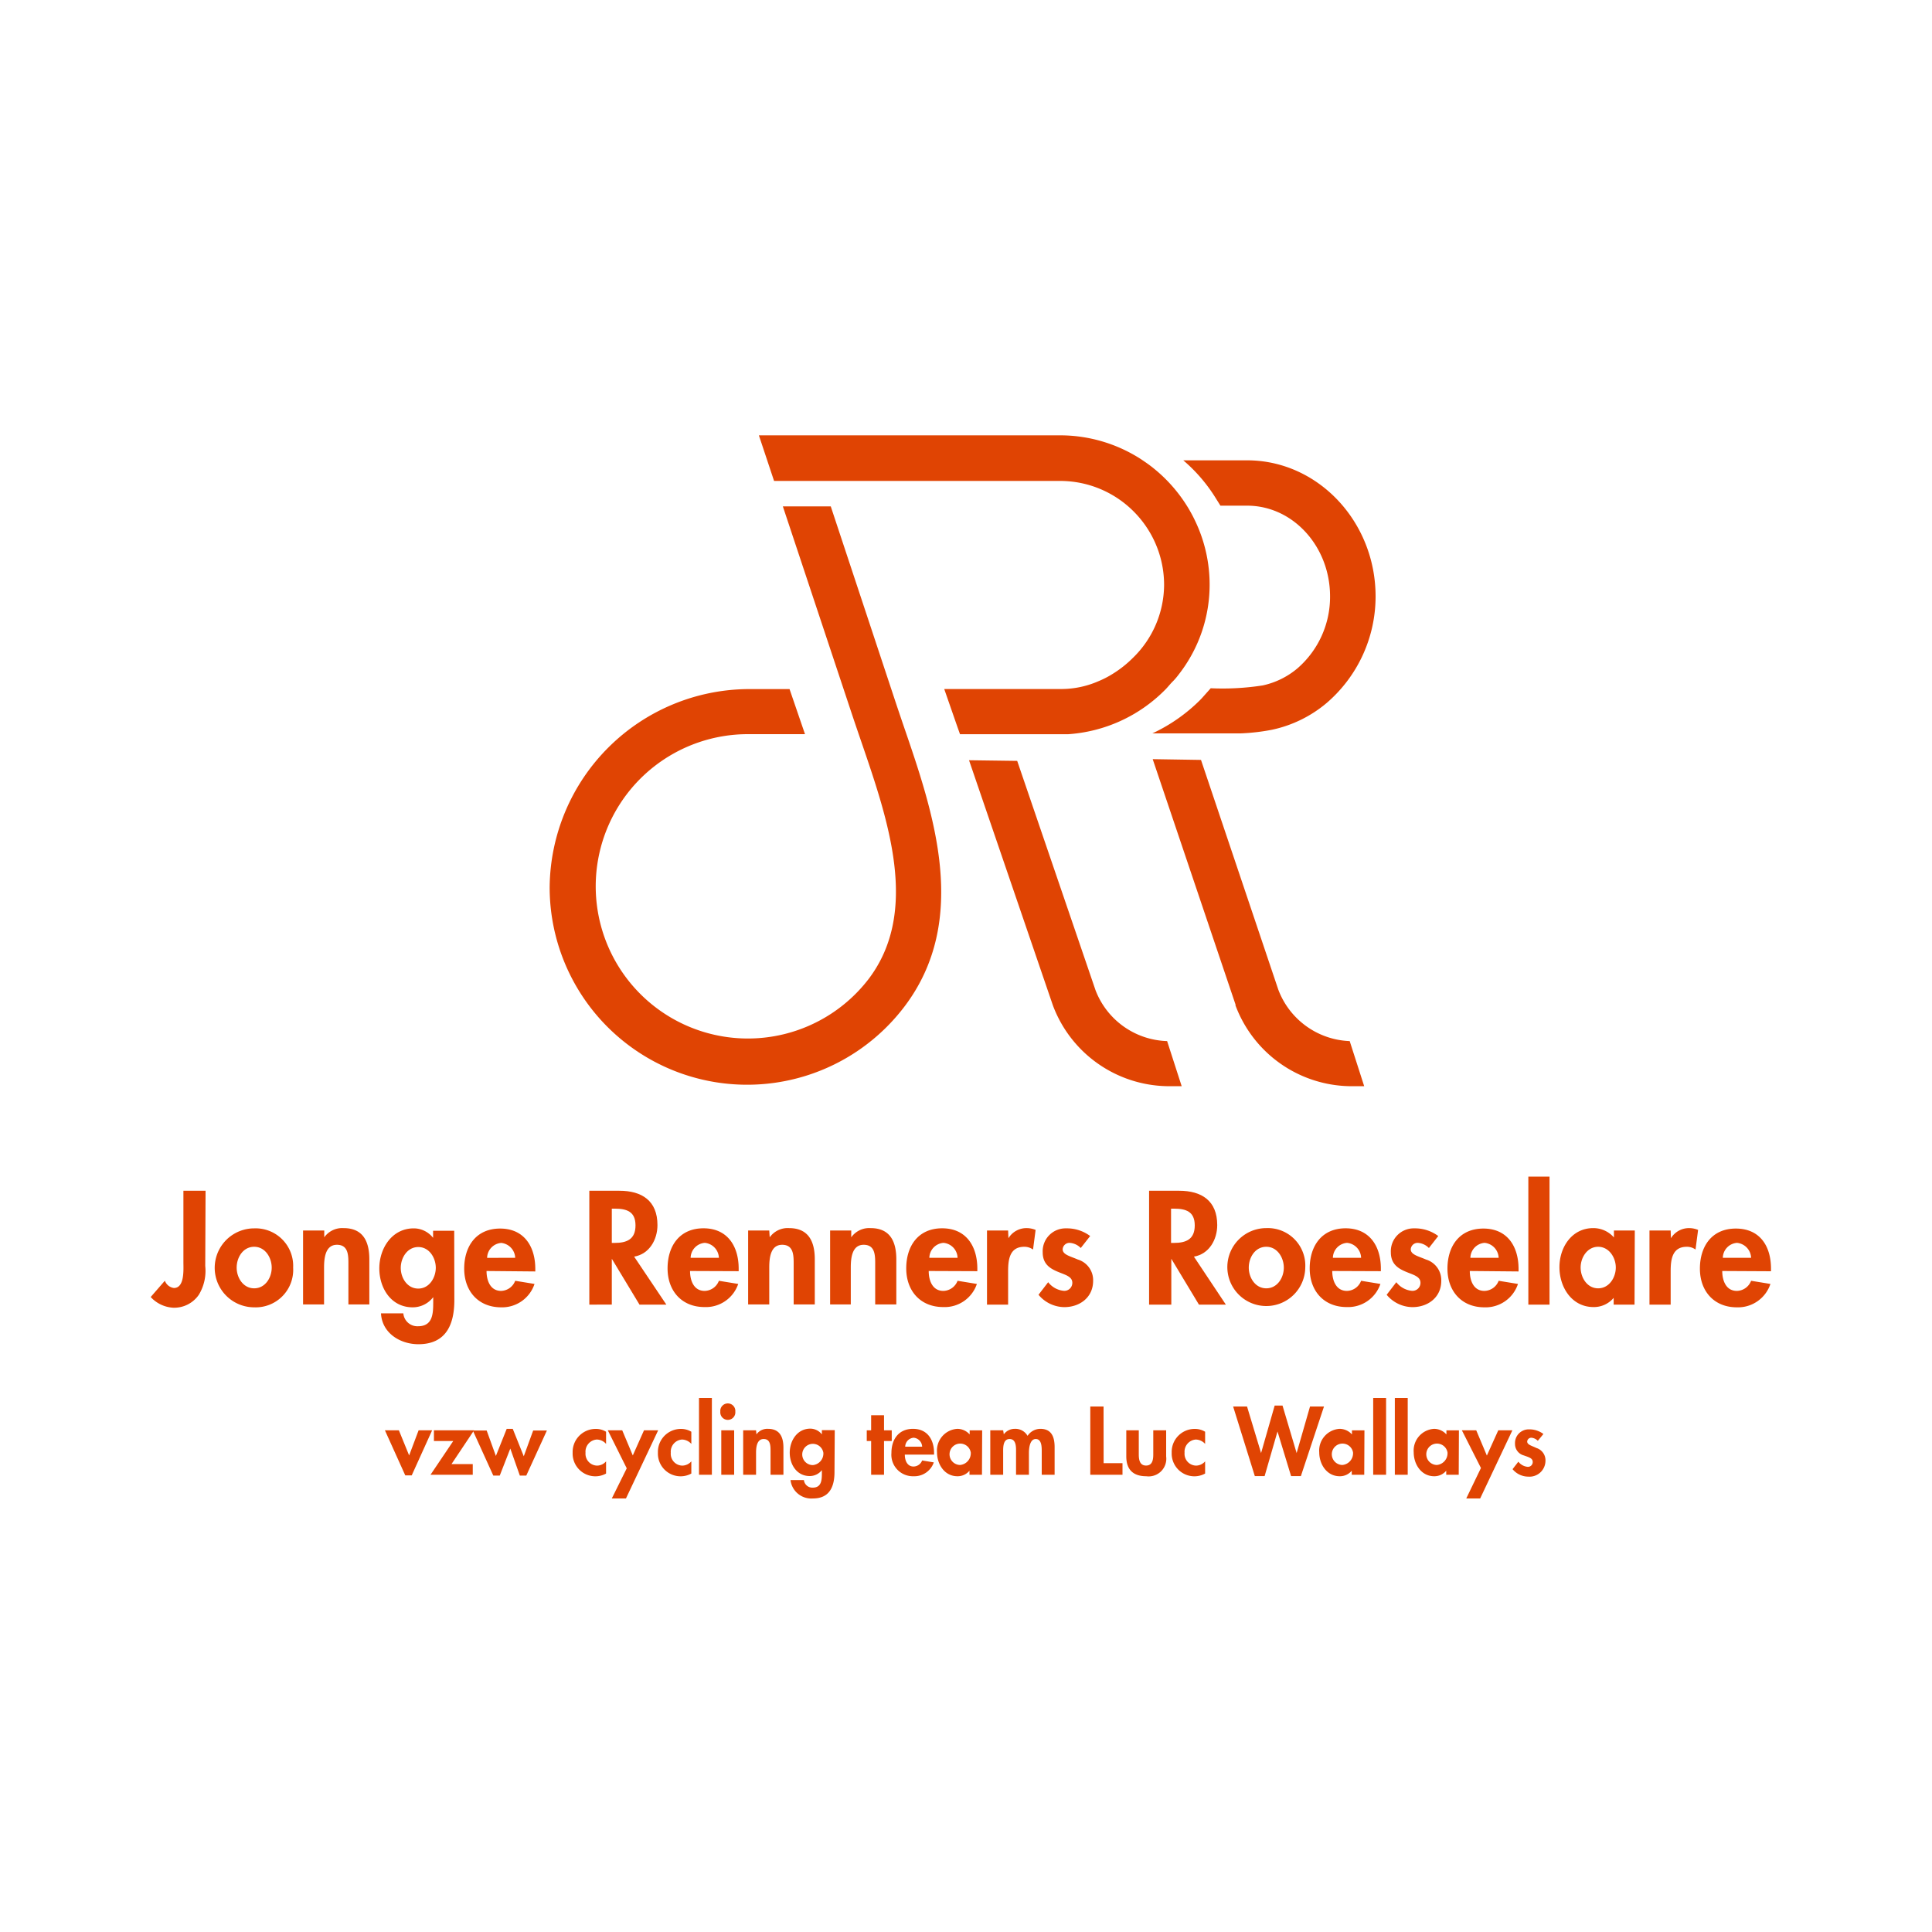<svg id="Laag_1" data-name="Laag 1" xmlns="http://www.w3.org/2000/svg" viewBox="0 0 300 300"><defs><style>.cls-1{fill:#fff;}.cls-2{fill:#e04403;}</style></defs><title>logo2_onecolor_pos</title><rect class="cls-1" width="300" height="300"/><path class="cls-2" d="M149.16,116.59"/><path class="cls-2" d="M140.85,116.59"/><path class="cls-2" d="M119.12,120.85"/><path class="cls-2" d="M115.17,110.7"/><path class="cls-2" d="M153.25,114"/><path class="cls-2" d="M182.3,164.86"/><path class="cls-2" d="M183.49,168.66l-2.34,0a19.31,19.31,0,0,1-17.63-12.47l-.05-.14-13-38,7.48.1,12.16,35.6a12.3,12.3,0,0,0,11.12,7.91Z"/><path class="cls-2" d="M213.6,92.6A21.8,21.8,0,0,1,206,109.16a19.39,19.39,0,0,1-8.51,4.16,32,32,0,0,1-4.84.56H178.94a26.1,26.1,0,0,0,7.36-5.13l.31-.32,1.39-1.56a40.36,40.36,0,0,0,8.08-.44,12.4,12.4,0,0,0,5.4-2.66,14.68,14.68,0,0,0,5.05-11.17c0-7.76-5.77-14.08-12.87-14.08h-4.15l-.77-1.23a25,25,0,0,0-5-5.81h9.92C204.65,71.48,213.6,81,213.6,92.6Z"/><path class="cls-2" d="M211.83,168.66l-2.39,0a19.29,19.29,0,0,1-17.59-12.53l0-.15-12.86-38.1,7.5.12,12,35.66a12.34,12.34,0,0,0,11.09,8Z"/><path class="cls-2" d="M120.19,74.66l-2.35-7.06h46.77a23.15,23.15,0,0,1,11.61,3.12c.4.23.79.47,1.17.73s.8.54,1.18.83a23.43,23.43,0,0,1,5.73,6.26c.25.39.47.78.69,1.18s.41.78.6,1.18a22.91,22.91,0,0,1,2.24,9.92,22.62,22.62,0,0,1-4.72,13.81c-.3.4-.61.79-1,1.18s-.7.79-1.07,1.18l-.21.21a23.38,23.38,0,0,1-15,6.81c-.37,0-.74,0-1.1,0h-1.28l-2,0H149.07l-.45-1.27-2-5.75,9.68,0h4.15c1.4,0,2.81,0,4.21,0h.2a14.43,14.43,0,0,0,5.63-1.18,14.69,14.69,0,0,0,2.3-1.18,17.13,17.13,0,0,0,3.1-2.45,15.9,15.9,0,0,0,4.87-11.35,16.11,16.11,0,0,0-3.41-9.92,15.71,15.71,0,0,0-1.13-1.3,16.11,16.11,0,0,0-11.61-4.93H120.19"/><path class="cls-2" d="M139.08,109.06,129,78.63h-7.44l10.86,32.66c.42,1.25.86,2.54,1.31,3.85,4.24,12.37,9.06,26.39,1.17,36.85A23.63,23.63,0,1,1,116.26,114H125L122.6,107l-6.34,0A31.05,31.05,0,0,0,85.35,137.8a30.66,30.66,0,0,0,55.13,18.45c10.16-13.47,4.46-30.06-.12-43.4C139.92,111.56,139.49,110.29,139.08,109.06Z"/><path class="cls-2" d="M31.87,196.58a7.15,7.15,0,0,1-1,4.48,4.64,4.64,0,0,1-4,2,5.11,5.11,0,0,1-3.47-1.66l2.2-2.53A1.74,1.74,0,0,0,27,200c1.69,0,1.48-2.87,1.48-4V184.9h3.44Z"/><path class="cls-2" d="M45.52,196.84A5.82,5.82,0,0,1,39.47,203a6.13,6.13,0,0,1,0-12.26A5.83,5.83,0,0,1,45.52,196.84Zm-8.77,0c0,1.55,1,3.21,2.72,3.21s2.72-1.66,2.72-3.21-1-3.24-2.72-3.24S36.75,195.24,36.75,196.84Z"/><path class="cls-2" d="M50.35,192.13h0a3.42,3.42,0,0,1,3-1.43c3.1,0,4,2.18,4,4.85v7H54.1v-6.09c0-1.39.07-3.17-1.78-3.17s-2,2.18-2,3.57v5.69H47.06V191.07h3.29Z"/><path class="cls-2" d="M70.55,201.88c0,3.75-1.26,6.85-5.58,6.85-2.81,0-5.65-1.71-5.81-4.79h3.47a2.19,2.19,0,0,0,2.27,2c2.33,0,2.37-2,2.37-3.77v-.75h0A4,4,0,0,1,64.08,203c-3.37,0-5.18-3-5.18-6.05s1.92-6.21,5.35-6.21a3.82,3.82,0,0,1,3,1.47h0v-1.1h3.28Zm-2.88-5c0-1.55-1-3.24-2.72-3.24s-2.72,1.69-2.72,3.24,1,3.21,2.72,3.21S67.67,198.39,67.67,196.84Z"/><path class="cls-2" d="M75.55,197.36c0,1.45.56,3.09,2.27,3.09A2.42,2.42,0,0,0,80,198.88l3,.49A5.3,5.3,0,0,1,77.82,203c-3.56,0-5.74-2.53-5.74-6s1.85-6.23,5.58-6.23,5.46,2.79,5.46,6.26v.4ZM80,195.31A2.42,2.42,0,0,0,77.84,193a2.37,2.37,0,0,0-2.2,2.32Z"/><path class="cls-2" d="M103.47,202.58H99.3L95,195.46h0v7.12H91.51V184.9h4.67c3.49,0,5.91,1.55,5.91,5.33,0,2.25-1.25,4.5-3.62,4.9ZM95,193h.44c1.9,0,3.24-.56,3.24-2.72s-1.38-2.6-3.21-2.6H95Z"/><path class="cls-2" d="M107.15,197.36c0,1.45.56,3.09,2.27,3.09a2.42,2.42,0,0,0,2.21-1.57l3,.49a5.3,5.3,0,0,1-5.23,3.59c-3.56,0-5.74-2.53-5.74-6s1.85-6.23,5.58-6.23,5.46,2.79,5.46,6.26v.4Zm4.48-2.05a2.42,2.42,0,0,0-2.18-2.32,2.38,2.38,0,0,0-2.21,2.32Z"/><path class="cls-2" d="M119.52,192.13h0a3.42,3.42,0,0,1,3-1.43c3.1,0,4,2.18,4,4.85v7h-3.28v-6.09c0-1.39.07-3.17-1.79-3.17s-2,2.18-2,3.57v5.69h-3.28V191.07h3.28Z"/><path class="cls-2" d="M132.18,192.13h0a3.42,3.42,0,0,1,3-1.43c3.1,0,4,2.18,4,4.85v7h-3.28v-6.09c0-1.39.07-3.17-1.79-3.17s-2,2.18-2,3.57v5.69H128.9V191.07h3.28Z"/><path class="cls-2" d="M144.21,197.36c0,1.45.56,3.09,2.28,3.09a2.42,2.42,0,0,0,2.2-1.57l3,.49a5.28,5.28,0,0,1-5.22,3.59c-3.57,0-5.75-2.53-5.75-6s1.85-6.23,5.58-6.23,5.46,2.79,5.46,6.26v.4Zm4.48-2.05a2.4,2.4,0,0,0-2.18-2.32,2.37,2.37,0,0,0-2.2,2.32Z"/><path class="cls-2" d="M156.59,192.27h0a3.28,3.28,0,0,1,2.86-1.57,3.71,3.71,0,0,1,1.36.28l-.4,3.05a2.29,2.29,0,0,0-1.36-.43c-2.28,0-2.51,2-2.51,3.8v5.18h-3.28V191.07h3.28Z"/><path class="cls-2" d="M167.82,193.79a2.64,2.64,0,0,0-1.74-.8,1.06,1.06,0,0,0-1.07,1c0,.84,1.19,1.08,2.36,1.59a3.34,3.34,0,0,1,2.37,3.31c0,2.56-2.06,4.08-4.48,4.08a5.27,5.27,0,0,1-4-1.92l1.5-1.95a3.47,3.47,0,0,0,2.44,1.34,1.24,1.24,0,0,0,1.31-1.25c0-1-1.15-1.24-2.3-1.73s-2.3-1.17-2.3-3a3.55,3.55,0,0,1,3.66-3.72,6,6,0,0,1,3.71,1.19Z"/><path class="cls-2" d="M190.35,202.58h-4.18l-4.29-7.12h0v7.12h-3.45V184.9h4.67c3.49,0,5.91,1.55,5.91,5.33,0,2.25-1.25,4.5-3.62,4.9ZM181.84,193h.44c1.9,0,3.24-.56,3.24-2.72s-1.39-2.6-3.21-2.6h-.47Z"/><path class="cls-2" d="M202.68,196.84a6.05,6.05,0,1,1-6.05-6.14A5.82,5.82,0,0,1,202.68,196.84Zm-8.77,0c0,1.55,1,3.21,2.72,3.21s2.72-1.66,2.72-3.21-1-3.24-2.72-3.24S193.91,195.24,193.91,196.84Z"/><path class="cls-2" d="M206.87,197.36c0,1.45.57,3.09,2.28,3.09a2.4,2.4,0,0,0,2.2-1.57l3,.49a5.3,5.3,0,0,1-5.23,3.59c-3.57,0-5.75-2.53-5.75-6s1.86-6.23,5.58-6.23,5.47,2.79,5.47,6.26v.4Zm4.48-2.05a2.4,2.4,0,0,0-2.18-2.32,2.37,2.37,0,0,0-2.2,2.32Z"/><path class="cls-2" d="M221.88,193.79a2.64,2.64,0,0,0-1.74-.8,1.07,1.07,0,0,0-1.08,1c0,.84,1.2,1.08,2.37,1.59a3.34,3.34,0,0,1,2.37,3.31c0,2.56-2.06,4.08-4.48,4.08a5.26,5.26,0,0,1-4-1.92l1.5-1.95a3.47,3.47,0,0,0,2.43,1.34,1.24,1.24,0,0,0,1.32-1.25c0-1-1.15-1.24-2.3-1.73s-2.3-1.17-2.3-3a3.55,3.55,0,0,1,3.66-3.72,6,6,0,0,1,3.7,1.19Z"/><path class="cls-2" d="M228.23,197.36c0,1.45.56,3.09,2.27,3.09a2.42,2.42,0,0,0,2.21-1.57l3,.49A5.29,5.29,0,0,1,230.5,203c-3.56,0-5.74-2.53-5.74-6s1.85-6.23,5.58-6.23,5.46,2.79,5.46,6.26v.4Zm4.48-2.05a2.42,2.42,0,0,0-2.18-2.32,2.38,2.38,0,0,0-2.21,2.32Z"/><path class="cls-2" d="M240.61,202.58h-3.29V182.7h3.29Z"/><path class="cls-2" d="M253.81,202.58h-3.24v-1.05h0a4,4,0,0,1-3.12,1.43c-3.38,0-5.3-3.07-5.3-6.19s1.94-6.07,5.25-6.07a4.24,4.24,0,0,1,3.21,1.45v-1.08h3.24Zm-2.91-5.76c0-1.55-1.05-3.22-2.74-3.22s-2.72,1.67-2.72,3.22,1,3.23,2.72,3.23S250.9,198.36,250.9,196.82Z"/><path class="cls-2" d="M259.46,192.27h0a3.29,3.29,0,0,1,2.86-1.57,3.67,3.67,0,0,1,1.36.28l-.4,3.05a2.25,2.25,0,0,0-1.36-.43c-2.27,0-2.5,2-2.5,3.8v5.18h-3.29V191.07h3.29Z"/><path class="cls-2" d="M267.43,197.36c0,1.45.56,3.09,2.27,3.09a2.42,2.42,0,0,0,2.21-1.57l3,.49A5.3,5.3,0,0,1,269.7,203c-3.56,0-5.74-2.53-5.74-6s1.85-6.23,5.58-6.23S275,193.49,275,197v.4Zm4.48-2.05a2.42,2.42,0,0,0-2.19-2.32,2.37,2.37,0,0,0-2.2,2.32Z"/><path class="cls-2" d="M63.53,226,65,222.1H67.1l-3.17,7h-1l-3.16-7h2.17Z"/><path class="cls-2" d="M73.41,227.34V229H66.85l3.53-5.24h-3V222.1h6.23l-3.5,5.24Z"/><path class="cls-2" d="M77,226.08l1.68-4.21h.94l1.71,4.26,1.46-4h2.13l-3.2,7h-1l-1.48-4.2-1.64,4.2h-1l-3.18-7h2.15Z"/><path class="cls-2" d="M94.11,224.21a1.94,1.94,0,0,0-1.45-.68,1.89,1.89,0,0,0-1.74,2.05,1.84,1.84,0,0,0,1.81,2,1.88,1.88,0,0,0,1.38-.66v1.89a3.39,3.39,0,0,1-1.7.43,3.53,3.53,0,0,1-3.49-3.66,3.58,3.58,0,0,1,3.59-3.7,3,3,0,0,1,1.6.44Z"/><path class="cls-2" d="M94.38,222.1h2.24L98.26,226,100,222.1h2.2l-5,10.58H95L97.32,228Z"/><path class="cls-2" d="M107.35,224.21a2,2,0,0,0-1.45-.68,1.89,1.89,0,0,0-1.74,2.05,1.83,1.83,0,0,0,1.81,2,1.91,1.91,0,0,0,1.38-.66v1.89a3.42,3.42,0,0,1-1.71.43,3.53,3.53,0,0,1-3.48-3.66,3.57,3.57,0,0,1,3.58-3.7,3.07,3.07,0,0,1,1.61.44Z"/><path class="cls-2" d="M110.54,229h-2V217.08h2Z"/><path class="cls-2" d="M114.18,219.2a1.17,1.17,0,1,1-2.33,0,1.17,1.17,0,1,1,2.33,0ZM114,229h-2v-6.9h2Z"/><path class="cls-2" d="M117.46,222.73h0a2.07,2.07,0,0,1,1.8-.86c1.85,0,2.39,1.31,2.39,2.91V229h-2v-3.65c0-.83,0-1.9-1.07-1.9s-1.18,1.31-1.18,2.13V229h-2v-6.9h2Z"/><path class="cls-2" d="M129.58,228.58c0,2.25-.76,4.1-3.34,4.1a3.25,3.25,0,0,1-3.49-2.86h2.08A1.32,1.32,0,0,0,126.2,231c1.39,0,1.42-1.23,1.42-2.27v-.45h0a2.39,2.39,0,0,1-1.89.92c-2,0-3.1-1.78-3.1-3.63s1.15-3.73,3.2-3.73a2.29,2.29,0,0,1,1.79.89h0v-.66h2Zm-1.73-3a1.65,1.65,0,1,0-1.63,1.92A1.81,1.81,0,0,0,127.85,225.56Z"/><path class="cls-2" d="M137.27,229h-2v-5.24h-.68V222.1h.68v-2.34h2v2.34h1.2v1.66h-1.2Z"/><path class="cls-2" d="M140.5,225.87c0,.87.34,1.85,1.36,1.85a1.45,1.45,0,0,0,1.33-.94l1.81.3a3.19,3.19,0,0,1-3.14,2.15,3.34,3.34,0,0,1-3.44-3.62c0-2.09,1.11-3.74,3.35-3.74s3.27,1.68,3.27,3.76v.24Zm2.69-1.23a1.45,1.45,0,0,0-1.31-1.39,1.42,1.42,0,0,0-1.32,1.39Z"/><path class="cls-2" d="M152.48,229h-1.94v-.63h0a2.38,2.38,0,0,1-1.87.86c-2,0-3.17-1.85-3.17-3.72a3.37,3.37,0,0,1,3.15-3.64,2.56,2.56,0,0,1,1.92.87v-.64h1.94Zm-1.74-3.46a1.66,1.66,0,1,0-1.65,1.94A1.83,1.83,0,0,0,150.74,225.54Z"/><path class="cls-2" d="M155.87,222.72h0a2.09,2.09,0,0,1,1.69-.85,2.17,2.17,0,0,1,2,1.09,2.38,2.38,0,0,1,2-1.09c1.76,0,2.2,1.32,2.2,2.83V229h-2v-3.63c0-.67,0-1.92-.93-1.92s-1.06,1.45-1.06,2.16V229h-2v-3.5c0-.67.08-2.05-1-2.05s-1,1.43-1,2.16V229h-2v-6.9h2Z"/><path class="cls-2" d="M171.37,227.2h2.93V229h-5V218.4h2.06Z"/><path class="cls-2" d="M176.83,222.1v3.74c0,.79.13,1.73,1.13,1.73s1.12-.94,1.12-1.73V222.1h2v4.06a2.74,2.74,0,0,1-3.09,3.07c-2.06,0-3.1-1.06-3.1-3.07V222.1Z"/><path class="cls-2" d="M187.13,224.21a2,2,0,0,0-1.45-.68,1.89,1.89,0,0,0-1.74,2.05,1.83,1.83,0,0,0,1.81,2,1.9,1.9,0,0,0,1.38-.66v1.89a3.41,3.41,0,0,1-1.7.43,3.53,3.53,0,0,1-3.49-3.66,3.57,3.57,0,0,1,3.58-3.7,3.07,3.07,0,0,1,1.61.44Z"/><path class="cls-2" d="M195.82,225.63h0l2.11-7.37h1.22l2.19,7.37h0l2.08-7.23h2.17l-3.59,10.81h-1.52l-2.11-6.93h0l-2,6.93h-1.52l-3.37-10.81h2.16Z"/><path class="cls-2" d="M211.84,229H209.9v-.63h0a2.38,2.38,0,0,1-1.87.86c-2,0-3.18-1.85-3.18-3.72a3.38,3.38,0,0,1,3.15-3.64,2.57,2.57,0,0,1,1.93.87v-.64h1.94Zm-1.74-3.46a1.66,1.66,0,1,0-1.65,1.94A1.83,1.83,0,0,0,210.1,225.54Z"/><path class="cls-2" d="M215.23,229h-2V217.08h2Z"/><path class="cls-2" d="M218.59,229h-2V217.08h2Z"/><path class="cls-2" d="M226.51,229h-1.94v-.63h0a2.38,2.38,0,0,1-1.87.86c-2,0-3.18-1.85-3.18-3.72a3.38,3.38,0,0,1,3.15-3.64,2.57,2.57,0,0,1,1.93.87v-.64h1.94Zm-1.74-3.46a1.66,1.66,0,1,0-1.65,1.94A1.83,1.83,0,0,0,224.77,225.54Z"/><path class="cls-2" d="M227,222.1h2.23l1.65,3.92,1.77-3.92h2.19l-5,10.58h-2.16l2.28-4.73Z"/><path class="cls-2" d="M238.79,223.73a1.56,1.56,0,0,0-1-.48.64.64,0,0,0-.65.59c0,.51.72.65,1.42,1a2,2,0,0,1,1.42,2,2.48,2.48,0,0,1-2.68,2.45,3.17,3.17,0,0,1-2.43-1.16l.9-1.16a2.06,2.06,0,0,0,1.46.8A.74.74,0,0,0,238,227c0-.6-.68-.74-1.37-1a1.84,1.84,0,0,1-1.38-1.81,2.13,2.13,0,0,1,2.19-2.24,3.6,3.6,0,0,1,2.22.72Z"/></svg>